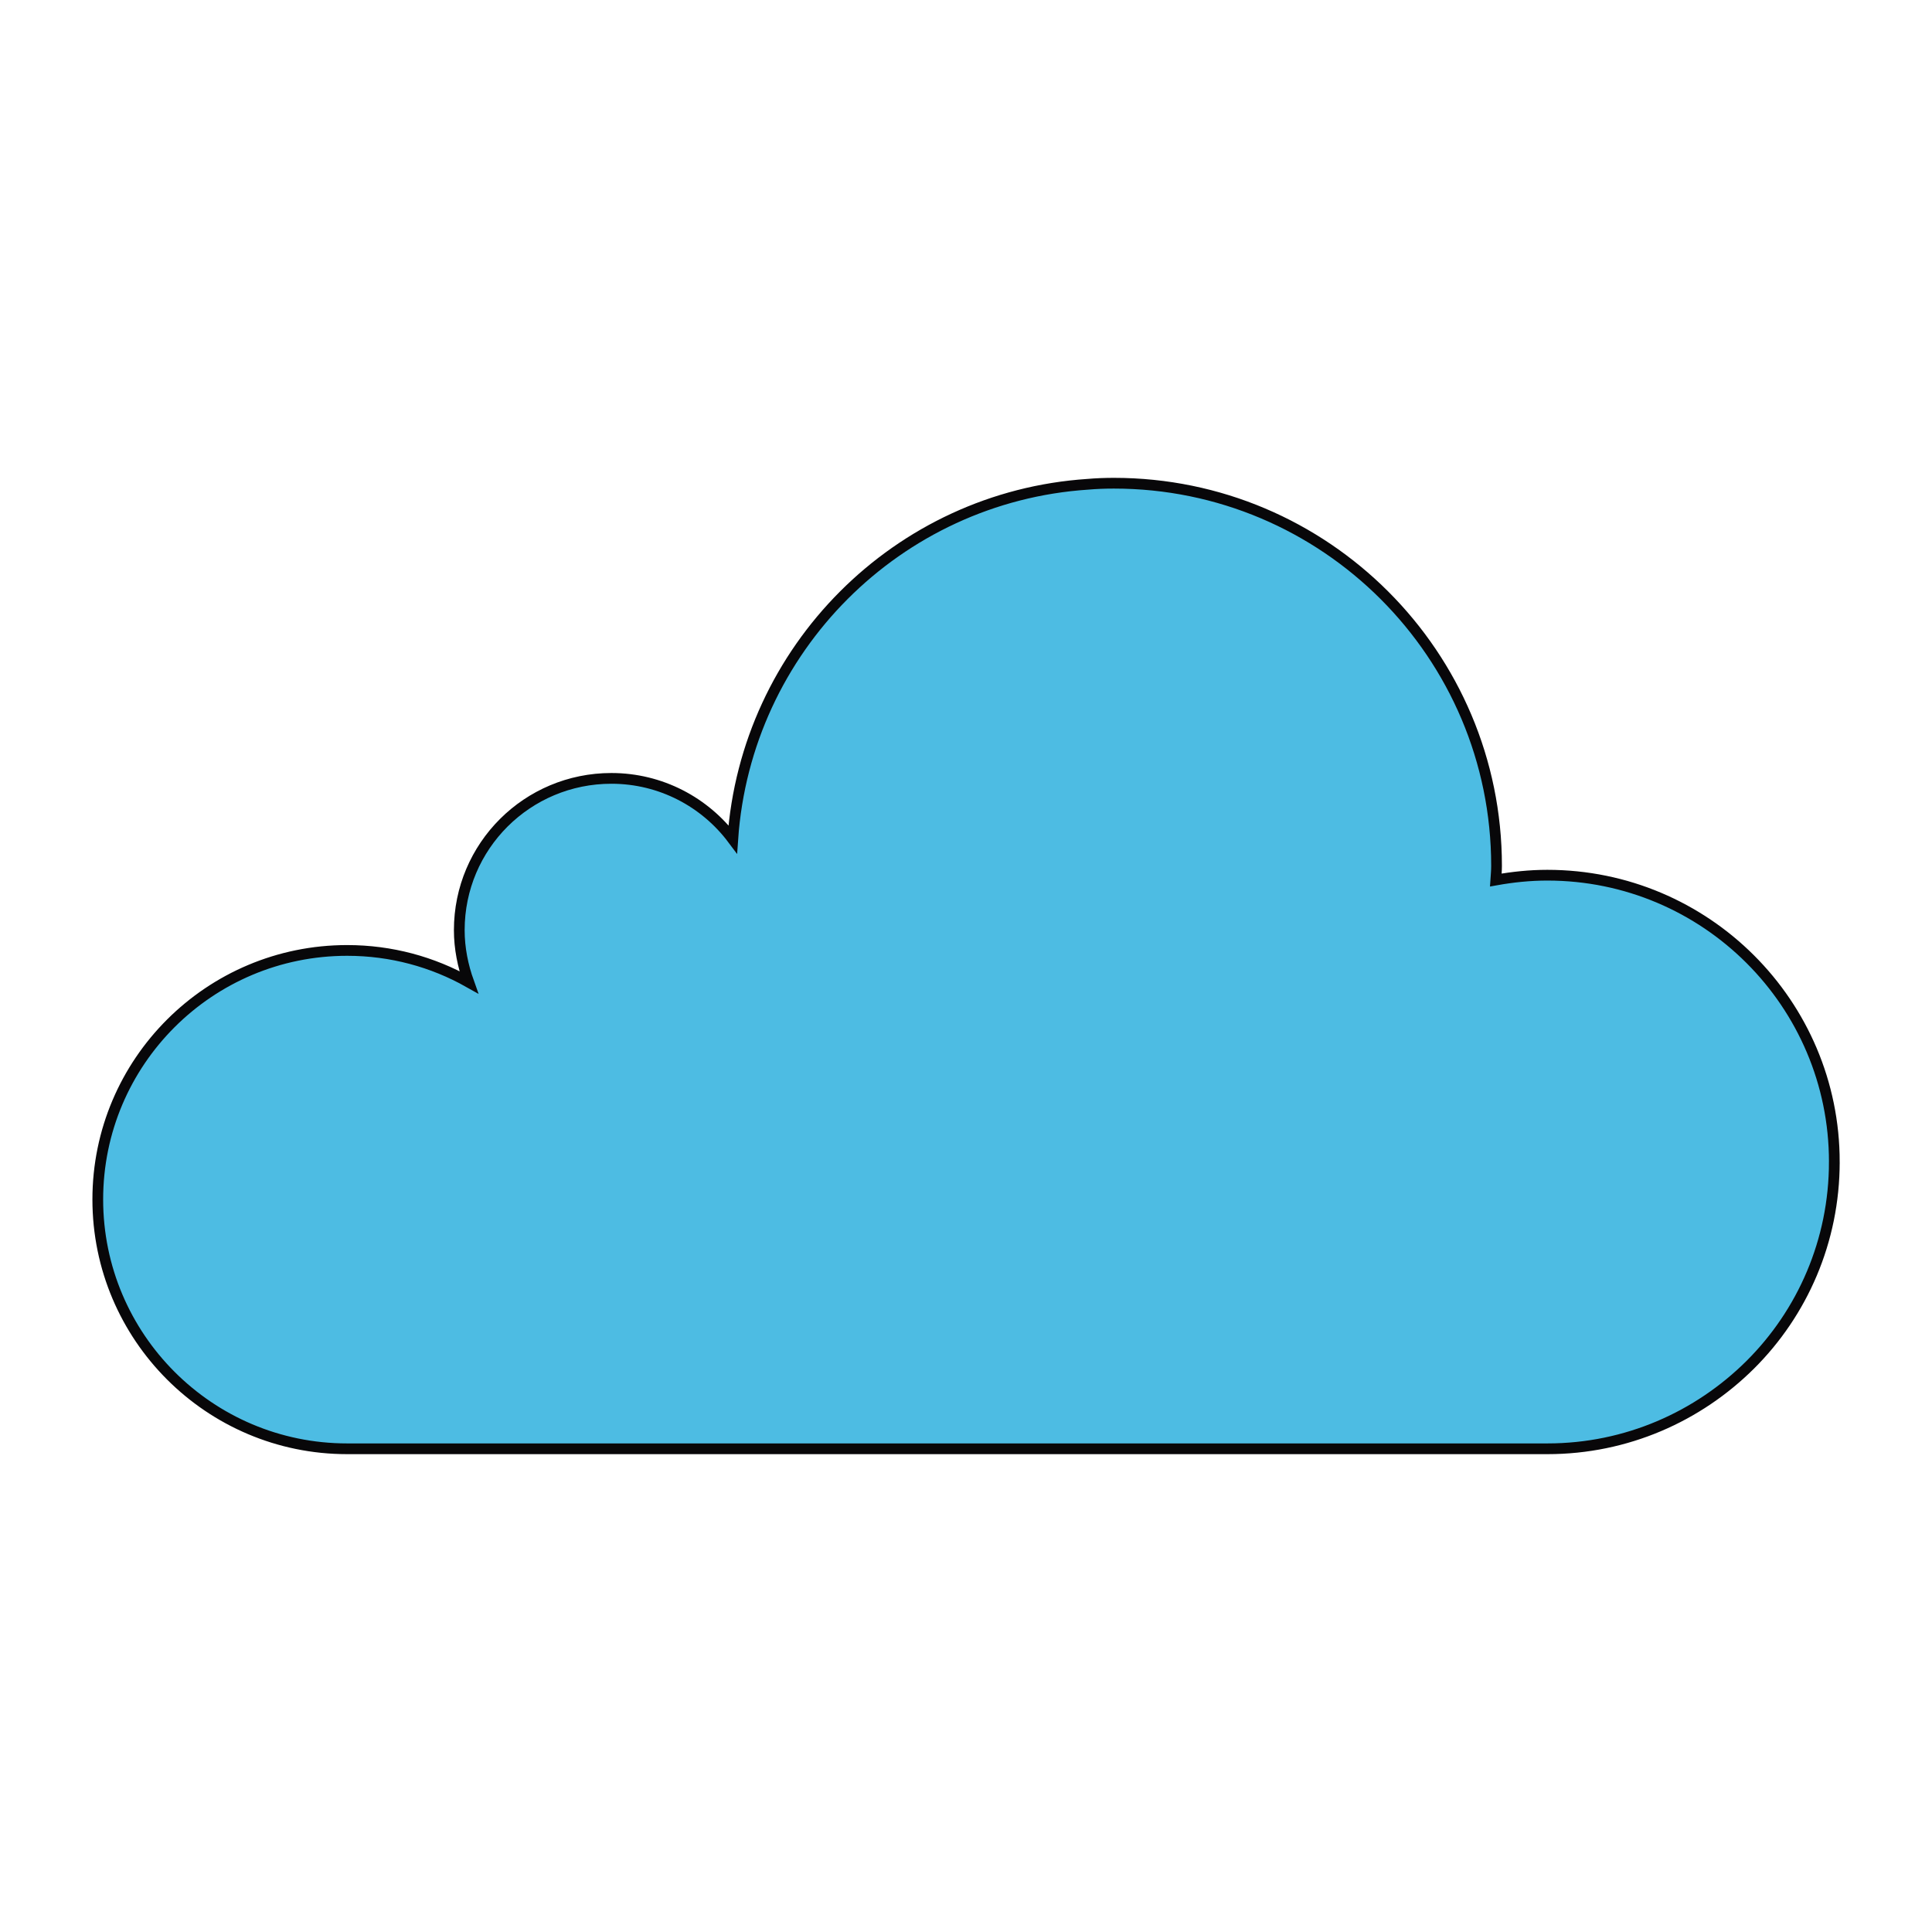 <?xml version="1.0" encoding="UTF-8"?>
<svg id="Layer_1" data-name="Layer 1" xmlns="http://www.w3.org/2000/svg" viewBox="0 0 180 180">
  <defs>
    <style>
      .cls-1 {
        fill: #4dbce3;
        stroke: #080709;
        stroke-miterlimit: 10;
      }
    </style>
  </defs>
  <path class="cls-1" d="m170.9,108.25c0,7.38-2.98,14.07-7.83,18.9-4.85,4.82-11.52,7.83-18.9,7.83H32.34c-12.82,0-23.23-10.41-23.23-23.23s10.41-23.2,23.23-23.2c4.12,0,7.97,1.07,11.33,2.96-.54-1.51-.88-3.15-.88-4.85,0-7.83,6.34-14.14,14.17-14.14,4.61,0,8.73,2.22,11.31,5.67,1.23-17.72,15.36-31.89,33.07-33.07.81-.07,1.61-.1,2.44-.1,19.68,0,35.65,15.97,35.65,35.65,0,.45-.04.87-.07,1.32,1.56-.28,3.17-.45,4.8-.45,14.76,0,26.74,11.96,26.74,26.71Z"/>
</svg>